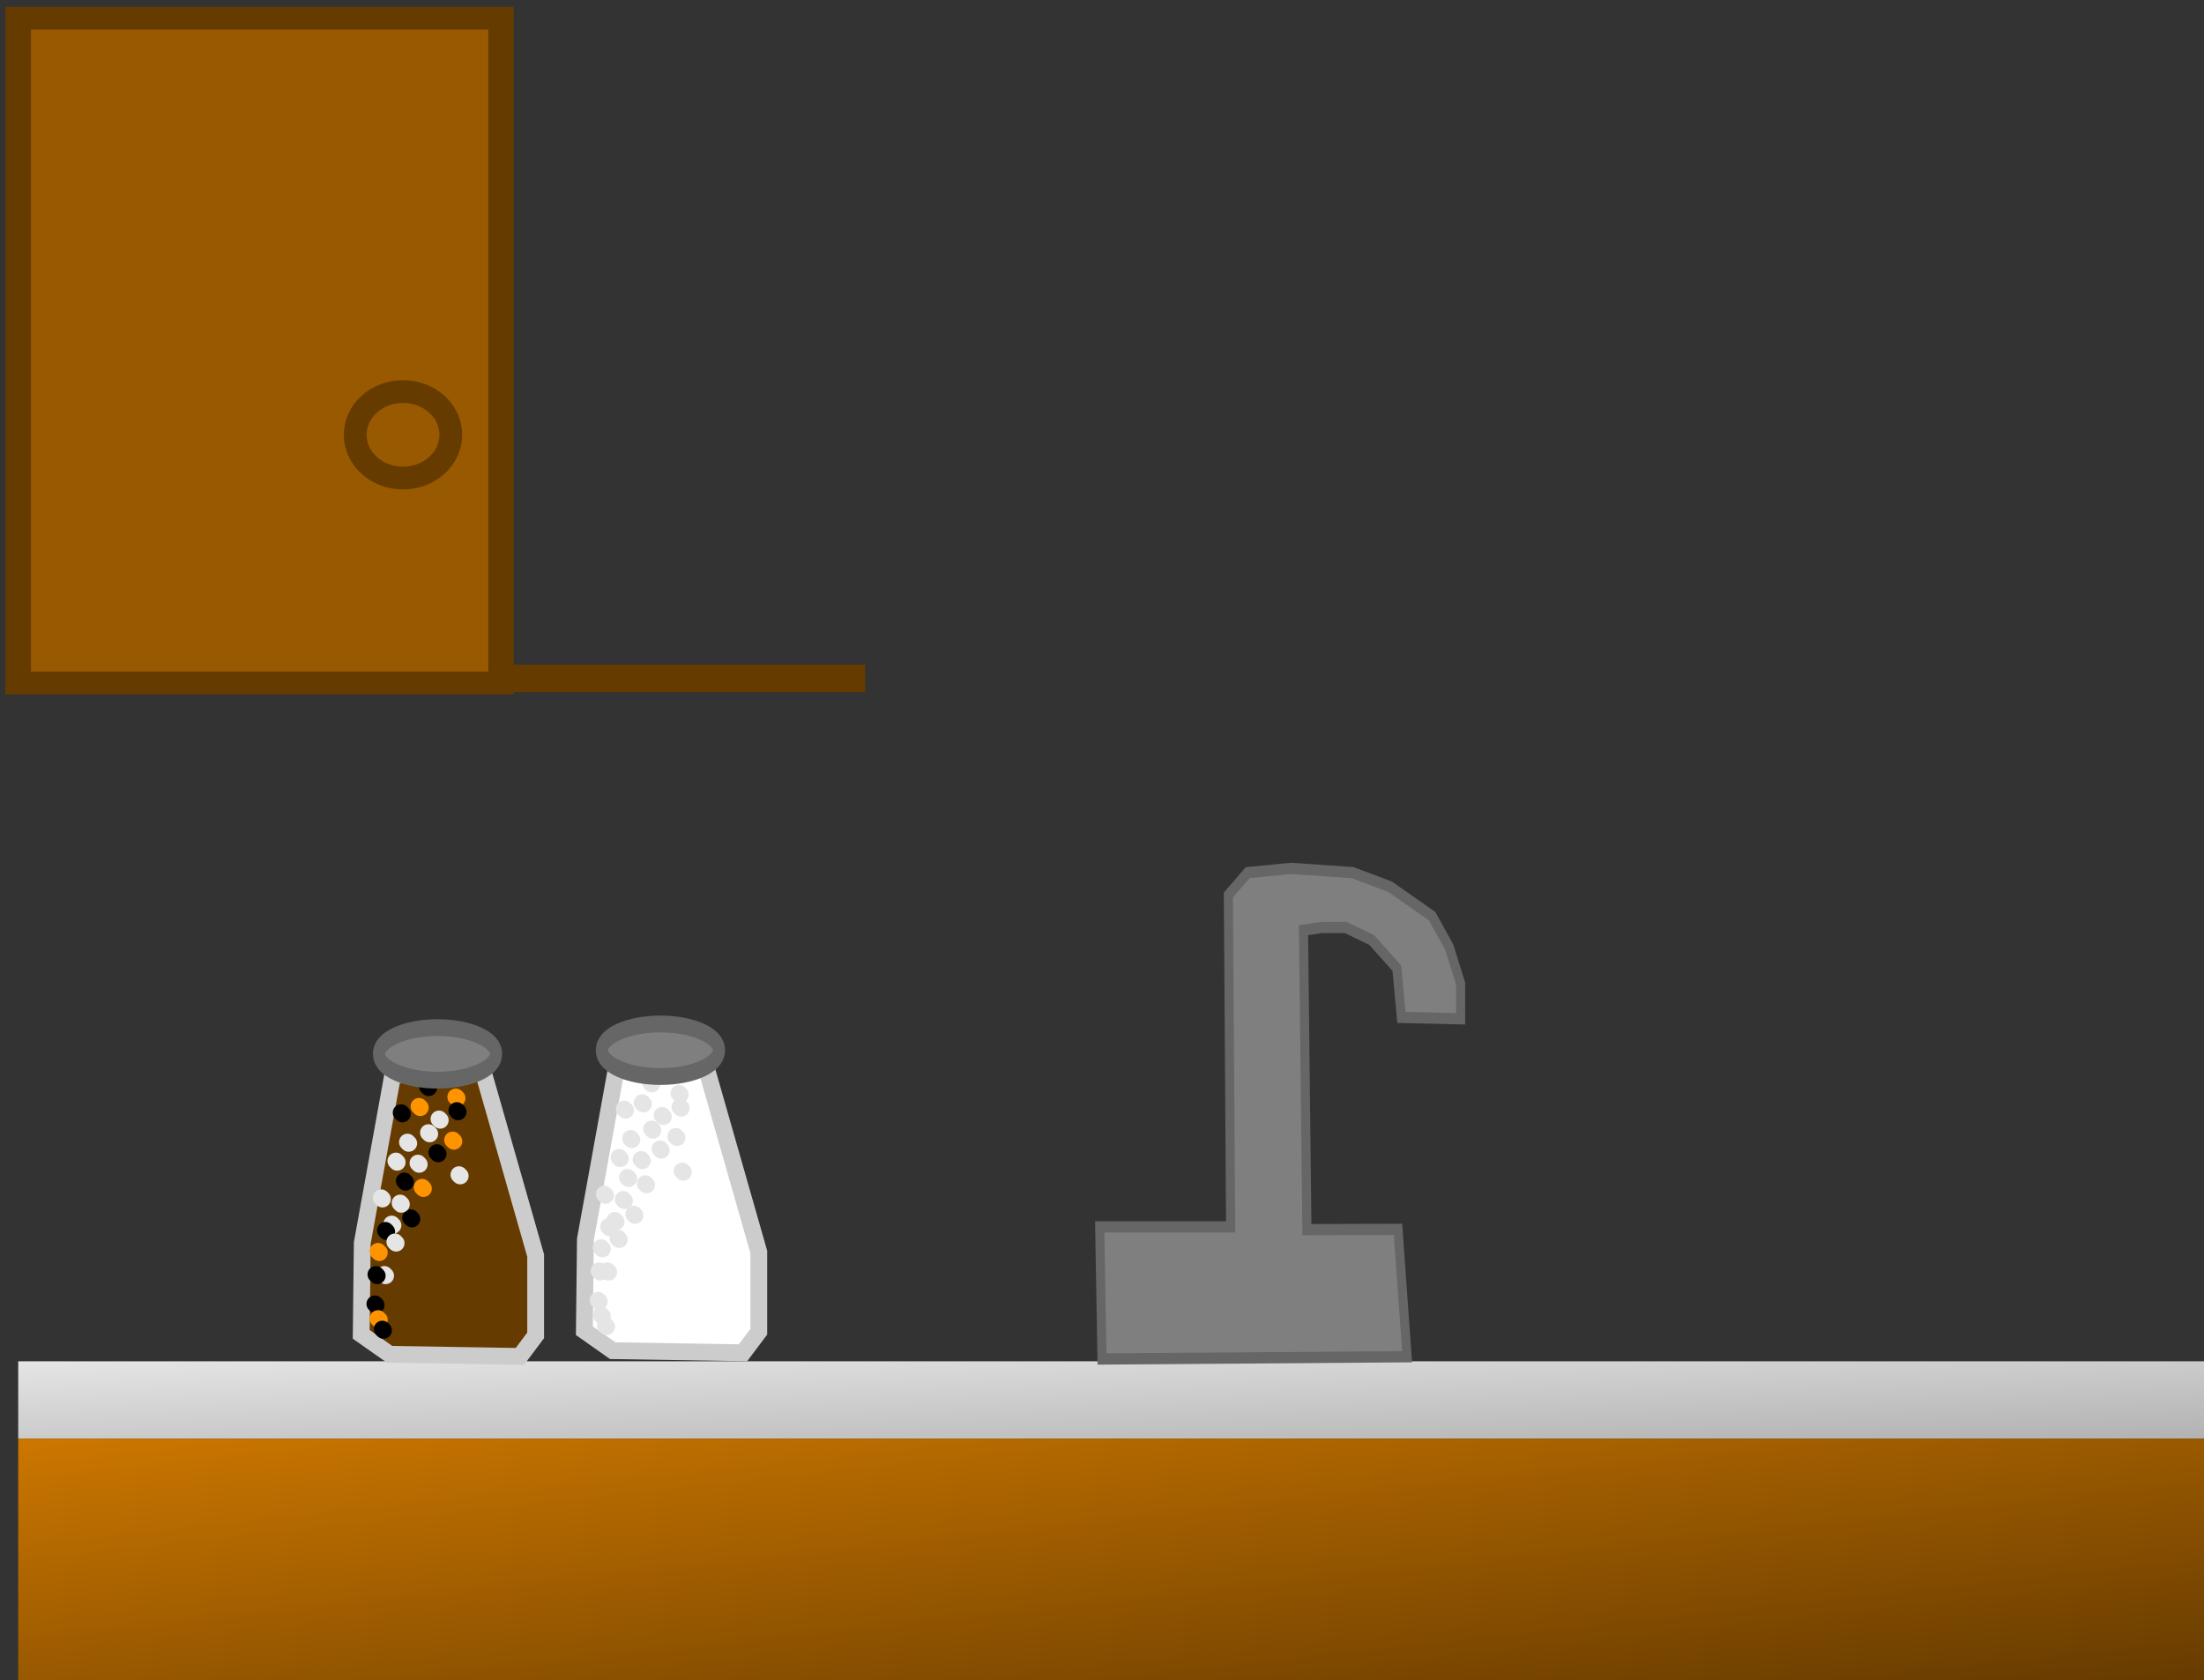 <svg version="1.1" width="484" height="369" viewBox="-1 -1 484 369" xmlns="http://www.w3.org/2000/svg" xmlns:xlink="http://www.w3.org/1999/xlink">
  <rect x="-1" y="-1" width="484" height="369" fill="#333333" stroke="none"/>
  <defs>
    <linearGradient id="grad_1" y2="1">
      <stop offset="0" stop-color="#E5E5E5" stop-opacity="1"/>
      <stop offset="1" stop-color="#B2B2B2" stop-opacity="1"/>
    </linearGradient>
    <linearGradient id="grad_2" y2="1">
      <stop offset="0" stop-color="#CC7700" stop-opacity="1"/>
      <stop offset="1" stop-color="#663B00" stop-opacity="1"/>
    </linearGradient>
  </defs>
  <!-- Exported by Scratch - http://scratch.mit.edu/ -->
  <g id="ID0.10327771492302418" transform="matrix(1, 0, 0, 1, 3, 8)">
    <path id="ID0.8897042283788323" fill="url(#grad_1)" stroke="none" d="M 0 290 L 480 290 L 480 307 L 0 307 L 0 290 Z "/>
    <path id="ID0.4330767570063472" fill="url(#grad_2)" stroke="none" d="M 0 307 L 480 307 L 480 360 L 0 360 L 0 307 Z "/>
    <path id="ID0.8550343322567642" fill="#7F7F7F" stroke="#666666" stroke-width="2" stroke-linecap="round" d="M 305 289.350 L 238 289.750 L 237.500 266.250 L 266.250 266.250 L 265.750 207.250 L 270 203.250 L 279.500 202.500 L 293 203.250 L 301.250 205.750 L 310.500 211 L 314.250 216.500 L 316.750 223 L 316.750 229.250 L 303.750 229 L 302.750 220.250 L 297.250 215.250 L 291.500 213 L 286.250 213 L 282.250 213.500 L 283 266.750 L 303 266.700 L 305 289.350 Z " transform="matrix(1, 0, 0, 1.235, 0, -68.35)"/>
    <g id="ID0.7492671818472445" transform="matrix(1, 0, 0, 1, -3, -8)">
      <path id="ID0.24056690651923418" fill="#FFFFFF" stroke="#CCCCCC" stroke-width="4" stroke-linecap="round" d="M 168.750 209 L 176 169 L 197.500 168.250 L 210 212 L 210 231 L 206.250 236 L 175.250 235.500 L 168.500 230.750 L 168.750 209 Z " transform="matrix(0.923, 0, 0, 0.923, -28.2, 78.3)"/>
      <path id="ID0.36464918591082096" fill="none" stroke="#E5E5E5" stroke-width="4" stroke-linecap="round" d="M 186.500 187.500 L 186.800 187.800 " transform="matrix(0.923, 0, 0, 0.923, -28.2, 78.3)"/>
      <path id="ID0.8818132821470499" fill="none" stroke="#E5E5E5" stroke-width="4" stroke-linecap="round" d="M 183 195.750 L 183.300 196.050 " transform="matrix(0.923, 0, 0, 0.923, -28.2, 78.3)"/>
      <path id="ID0.04617058485746384" fill="none" stroke="#E5E5E5" stroke-width="4" stroke-linecap="round" d="M 179.500 185 L 179.800 185.300 " transform="matrix(0.923, 0, 0, 0.923, -28.2, 78.3)"/>
      <path id="ID0.8154437099583447" fill="none" stroke="#E5E5E5" stroke-width="4" stroke-linecap="round" d="M 182.250 176.500 L 182.550 176.800 " transform="matrix(0.923, 0, 0, 0.923, -28.2, 78.3)"/>
      <path id="ID0.9764676634222269" fill="none" stroke="#E5E5E5" stroke-width="4" stroke-linecap="round" d="M 187 179.500 L 187.300 179.800 " transform="matrix(0.923, 0, 0, 0.923, -28.2, 78.3)"/>
      <path id="ID0.6506798942573369" fill="none" stroke="#E5E5E5" stroke-width="4" stroke-linecap="round" d="M 191 174.250 L 191.300 174.550 " transform="matrix(0.923, 0, 0, 0.923, -28.2, 78.3)"/>
      <path id="ID0.008051357232034206" fill="none" stroke="#E5E5E5" stroke-width="4" stroke-linecap="round" d="M 178.750 194.250 L 179.050 194.550 " transform="matrix(0.923, 0, 0, 0.923, -28.2, 78.3)"/>
      <path id="ID0.0348426653072238" fill="none" stroke="#E5E5E5" stroke-width="4" stroke-linecap="round" d="M 190.250 184.500 L 190.550 184.800 " transform="matrix(0.923, 0, 0, 0.923, -28.2, 78.3)"/>
      <path id="ID0.30263894656673074" fill="none" stroke="#E5E5E5" stroke-width="4" stroke-linecap="round" d="M 178 178 L 178.300 178.300 " transform="matrix(0.923, 0, 0, 0.923, -28.2, 78.3)"/>
      <path id="ID0.6924206395633519" fill="none" stroke="#E5E5E5" stroke-width="4" stroke-linecap="round" d="M 184.250 171.750 L 184.550 172.050 " transform="matrix(0.923, 0, 0, 0.923, -28.2, 78.3)"/>
      <path id="ID0.811218845192343" fill="none" stroke="#E5E5E5" stroke-width="4" stroke-linecap="round" d="M 176.750 189.500 L 177.050 189.800 " transform="matrix(0.923, 0, 0, 0.923, -28.2, 78.3)"/>
      <path id="ID0.8844916927628219" fill="none" stroke="#E5E5E5" stroke-width="4" stroke-linecap="round" d="M 191.750 192.750 L 192.050 193.050 " transform="matrix(0.923, 0, 0, 0.923, -28.2, 78.3)"/>
      <path id="ID0.5291242157109082" fill="none" stroke="#E5E5E5" stroke-width="4" stroke-linecap="round" d="M 182 190 L 182.300 190.300 " transform="matrix(0.923, 0, 0, 0.923, -28.2, 78.3)"/>
      <path id="ID0.06219720467925072" fill="none" stroke="#E5E5E5" stroke-width="4" stroke-linecap="round" d="M 184.500 182.750 L 184.800 183.050 " transform="matrix(0.923, 0, 0, 0.923, -28.2, 78.3)"/>
      <path id="ID0.5938457129523158" fill="none" stroke="#E5E5E5" stroke-width="4" stroke-linecap="round" d="M 191.250 177.500 L 191.550 177.800 " transform="matrix(0.923, 0, 0, 0.923, -28.2, 78.3)"/>
      <path id="ID0.006220215931534767" fill="none" stroke="#E5E5E5" stroke-width="4" stroke-linecap="round" d="M 173.250 198.250 L 173.550 198.550 " transform="matrix(0.923, 0, 0, 0.923, -28.2, 78.3)"/>
      <path id="ID0.15365952160209417" fill="none" stroke="#E5E5E5" stroke-width="4" stroke-linecap="round" d="M 180.250 203 L 180.550 203.300 " transform="matrix(0.923, 0, 0, 0.923, -28.2, 78.3)"/>
      <path id="ID0.3679976714774966" fill="none" stroke="#E5E5E5" stroke-width="4" stroke-linecap="round" d="M 177.750 199.500 L 178.050 199.800 " transform="matrix(0.923, 0, 0, 0.923, -28.2, 78.3)"/>
      <path id="ID0.4450119393877685" fill="none" stroke="#E5E5E5" stroke-width="4" stroke-linecap="round" d="M 175.750 204.500 L 176.050 204.800 " transform="matrix(0.923, 0, 0, 0.923, -28.2, 78.3)"/>
      <path id="ID0.27469212748110294" fill="none" stroke="#E5E5E5" stroke-width="4" stroke-linecap="round" d="M 174.250 206 L 174.550 206.300 " transform="matrix(0.923, 0, 0, 0.923, -28.2, 78.3)"/>
      <path id="ID0.8800963521935046" fill="none" stroke="#E5E5E5" stroke-width="4" stroke-linecap="round" d="M 172.500 211 L 172.800 211.300 " transform="matrix(0.923, 0, 0, 0.923, -28.2, 78.3)"/>
      <path id="ID0.32198217464610934" fill="none" stroke="#E5E5E5" stroke-width="4" stroke-linecap="round" d="M 176.500 208.750 L 176.800 209.050 " transform="matrix(0.923, 0, 0, 0.923, -28.2, 78.3)"/>
      <path id="ID0.815873387735337" fill="none" stroke="#E5E5E5" stroke-width="4" stroke-linecap="round" d="M 174 216.500 L 174.300 216.800 " transform="matrix(0.923, 0, 0, 0.923, -28.2, 78.3)"/>
      <path id="ID0.03423694148659706" fill="none" stroke="#E5E5E5" stroke-width="4" stroke-linecap="round" d="M 172 216.500 L 172.300 216.800 " transform="matrix(0.923, 0, 0, 0.923, -28.2, 78.3)"/>
      <path id="ID0.07485829759389162" fill="none" stroke="#E5E5E5" stroke-width="4" stroke-linecap="round" d="M 171.750 223.500 L 172.050 223.800 " transform="matrix(0.923, 0, 0, 0.923, -28.2, 78.3)"/>
      <path id="ID0.8093381044454873" fill="none" stroke="#E5E5E5" stroke-width="4" stroke-linecap="round" d="M 172.500 227 L 172.800 227.300 " transform="matrix(0.923, 0, 0, 0.923, -28.2, 78.3)"/>
      <path id="ID0.8925007479265332" fill="none" stroke="#E5E5E5" stroke-width="4" stroke-linecap="round" d="M 173.500 229.500 L 173.800 229.800 " transform="matrix(0.923, 0, 0, 0.923, -28.2, 78.3)"/>
      <path id="ID0.7266374547034502" fill="#7F7F7F" stroke="#666666" stroke-width="4" d="M 187.625 157 C 193.039 157 197.946 157.700 201.498 158.832 C 205.051 159.963 207.250 161.526 207.250 163.250 C 207.250 164.974 205.051 166.537 201.498 167.668 C 197.946 168.800 193.039 169.500 187.625 169.500 C 182.211 169.500 177.304 168.800 173.752 167.668 C 170.199 166.537 168 164.974 168 163.250 C 168 161.526 170.199 159.963 173.752 158.832 C 177.304 157.700 182.211 157 187.625 157 Z " transform="matrix(0.656, 0, 0, 0.923, 20.95, 79)"/>
    </g>
    <g id="ID0.7492671818472445" transform="matrix(1, 0, 0, 1, -3, -8)">
      <path id="ID0.24056690651923418" fill="#663B00" stroke="#CCCCCC" stroke-width="4" stroke-linecap="round" d="M 168.750 209 L 176 169 L 197.500 168.250 L 210 212 L 210 231 L 206.250 236 L 175.250 235.500 L 168.500 230.750 L 168.750 209 Z " transform="matrix(0.923, 0, 0, 0.923, -77.2, 79.1)"/>
      <path id="ID0.36464918591082096" fill="none" stroke="#000000" stroke-width="4" stroke-linecap="round" d="M 186.500 187.500 L 186.800 187.800 " transform="matrix(0.923, 0, 0, 0.923, -77.2, 79.1)"/>
      <path id="ID0.8818132821470499" fill="none" stroke="#FF9400" stroke-width="4" stroke-linecap="round" d="M 183 195.750 L 183.300 196.050 " transform="matrix(0.923, 0, 0, 0.923, -77.2, 79.1)"/>
      <path id="ID0.04617058485746384" fill="none" stroke="#E5E5E5" stroke-width="4" stroke-linecap="round" d="M 179.500 185 L 179.800 185.300 " transform="matrix(0.923, 0, 0, 0.923, -77.2, 79.1)"/>
      <path id="ID0.8154437099583447" fill="none" stroke="#FF9400" stroke-width="4" stroke-linecap="round" d="M 182.250 176.500 L 182.550 176.800 " transform="matrix(0.923, 0, 0, 0.923, -77.2, 79.1)"/>
      <path id="ID0.9764676634222269" fill="none" stroke="#E5E5E5" stroke-width="4" stroke-linecap="round" d="M 187 179.500 L 187.300 179.800 " transform="matrix(0.923, 0, 0, 0.923, -77.2, 79.1)"/>
      <path id="ID0.6506798942573369" fill="none" stroke="#FF9400" stroke-width="4" stroke-linecap="round" d="M 191 174.250 L 191.300 174.550 " transform="matrix(0.923, 0, 0, 0.923, -77.2, 79.1)"/>
      <path id="ID0.008051357232034206" fill="none" stroke="#000000" stroke-width="4" stroke-linecap="round" d="M 178.750 194.250 L 179.050 194.550 " transform="matrix(0.923, 0, 0, 0.923, -77.2, 79.1)"/>
      <path id="ID0.0348426653072238" fill="none" stroke="#FF9400" stroke-width="4" stroke-linecap="round" d="M 190.250 184.500 L 190.550 184.800 " transform="matrix(0.923, 0, 0, 0.923, -77.2, 79.1)"/>
      <path id="ID0.30263894656673074" fill="none" stroke="#000000" stroke-width="4" stroke-linecap="round" d="M 178 178 L 178.300 178.300 " transform="matrix(0.923, 0, 0, 0.923, -77.2, 79.1)"/>
      <path id="ID0.6924206395633519" fill="none" stroke="#000000" stroke-width="4" stroke-linecap="round" d="M 184.250 171.750 L 184.550 172.050 " transform="matrix(0.923, 0, 0, 0.923, -77.2, 79.1)"/>
      <path id="ID0.811218845192343" fill="none" stroke="#E5E5E5" stroke-width="4" stroke-linecap="round" d="M 176.750 189.500 L 177.050 189.800 " transform="matrix(0.923, 0, 0, 0.923, -77.2, 79.1)"/>
      <path id="ID0.8844916927628219" fill="none" stroke="#E5E5E5" stroke-width="4" stroke-linecap="round" d="M 191.750 192.750 L 192.050 193.050 " transform="matrix(0.923, 0, 0, 0.923, -77.2, 79.1)"/>
      <path id="ID0.5291242157109082" fill="none" stroke="#E5E5E5" stroke-width="4" stroke-linecap="round" d="M 182 190 L 182.300 190.300 " transform="matrix(0.923, 0, 0, 0.923, -77.2, 79.1)"/>
      <path id="ID0.06219720467925072" fill="none" stroke="#E5E5E5" stroke-width="4" stroke-linecap="round" d="M 184.500 182.750 L 184.800 183.050 " transform="matrix(0.923, 0, 0, 0.923, -77.2, 79.1)"/>
      <path id="ID0.5938457129523158" fill="none" stroke="#000000" stroke-width="4" stroke-linecap="round" d="M 191.250 177.500 L 191.550 177.800 " transform="matrix(0.923, 0, 0, 0.923, -77.2, 79.1)"/>
      <path id="ID0.006220215931534767" fill="none" stroke="#E5E5E5" stroke-width="4" stroke-linecap="round" d="M 173.250 198.250 L 173.550 198.550 " transform="matrix(0.923, 0, 0, 0.923, -77.2, 79.1)"/>
      <path id="ID0.15365952160209417" fill="none" stroke="#000000" stroke-width="4" stroke-linecap="round" d="M 180.250 203 L 180.550 203.300 " transform="matrix(0.923, 0, 0, 0.923, -77.2, 79.1)"/>
      <path id="ID0.3679976714774966" fill="none" stroke="#E5E5E5" stroke-width="4" stroke-linecap="round" d="M 177.750 199.500 L 178.050 199.800 " transform="matrix(0.923, 0, 0, 0.923, -77.2, 79.1)"/>
      <path id="ID0.4450119393877685" fill="none" stroke="#E5E5E5" stroke-width="4" stroke-linecap="round" d="M 175.750 204.500 L 176.050 204.800 " transform="matrix(0.923, 0, 0, 0.923, -77.2, 79.1)"/>
      <path id="ID0.27469212748110294" fill="none" stroke="#000000" stroke-width="4" stroke-linecap="round" d="M 174.250 206 L 174.550 206.300 " transform="matrix(0.923, 0, 0, 0.923, -77.2, 79.1)"/>
      <path id="ID0.8800963521935046" fill="none" stroke="#FF9400" stroke-width="4" stroke-linecap="round" d="M 172.500 211 L 172.800 211.300 " transform="matrix(0.923, 0, 0, 0.923, -77.2, 79.1)"/>
      <path id="ID0.32198217464610934" fill="none" stroke="#E5E5E5" stroke-width="4" stroke-linecap="round" d="M 176.500 208.750 L 176.800 209.050 " transform="matrix(0.923, 0, 0, 0.923, -77.2, 79.1)"/>
      <path id="ID0.815873387735337" fill="none" stroke="#E5E5E5" stroke-width="4" stroke-linecap="round" d="M 174 216.500 L 174.300 216.800 " transform="matrix(0.923, 0, 0, 0.923, -77.2, 79.1)"/>
      <path id="ID0.03423694148659706" fill="none" stroke="#000000" stroke-width="4" stroke-linecap="round" d="M 172 216.500 L 172.300 216.800 " transform="matrix(0.923, 0, 0, 0.923, -77.2, 79.1)"/>
      <path id="ID0.07485829759389162" fill="none" stroke="#000000" stroke-width="4" stroke-linecap="round" d="M 171.750 223.500 L 172.050 223.800 " transform="matrix(0.923, 0, 0, 0.923, -77.2, 79.1)"/>
      <path id="ID0.8093381044454873" fill="none" stroke="#FF9400" stroke-width="4" stroke-linecap="round" d="M 172.500 227 L 172.800 227.300 " transform="matrix(0.923, 0, 0, 0.923, -77.2, 79.1)"/>
      <path id="ID0.8925007479265332" fill="none" stroke="#000000" stroke-width="4" stroke-linecap="round" d="M 173.500 229.500 L 173.800 229.800 " transform="matrix(0.923, 0, 0, 0.923, -77.2, 79.1)"/>
      <path id="ID0.7266374547034502" fill="#7F7F7F" stroke="#666666" stroke-width="4" d="M 187.625 157 C 193.039 157 197.946 157.700 201.498 158.832 C 205.051 159.963 207.250 161.526 207.250 163.250 C 207.250 164.974 205.051 166.537 201.498 167.668 C 197.946 168.800 193.039 169.500 187.625 169.500 C 182.211 169.500 177.304 168.800 173.752 167.668 C 170.199 166.537 168 164.974 168 163.250 C 168 161.526 170.199 159.963 173.752 158.832 C 177.304 157.700 182.211 157 187.625 157 Z " transform="matrix(0.656, 0, 0, 0.923, -28, 79.8)"/>
    </g>
    <path id="ID0.8407059931196272" fill="none" stroke="none" d="M 81 219 L 154 219 L 154 287 L 81 287 L 81 219 Z "/>
    <path id="ID0.7525410214439034" fill="none" stroke="none" d="M 266 181 L 321 181 L 321 296 L 266 296 L 266 181 Z "/>
    <path id="ID0.9158742283470929" fill="#663B00" stroke="none" d="M 102 137 L 186 137 L 186 143 L 102 143 L 102 137 Z "/>
    <path id="ID0.09022500924766064" fill="#995900" stroke="#663B00" stroke-width="5" d="M 0 0 L 95 0 L 95 146 L 0 146 L 0 0 Z " transform="matrix(1.116, 0, 0, 1, 0, -5)"/>
    <path id="ID0.25396672636270523" fill="none" stroke="#663B00" stroke-width="5" d="M 78.500 77 C 81.397 77 84.022 78.065 85.923 79.784 C 87.823 81.504 89 83.879 89 86.500 C 89 89.121 87.823 91.496 85.923 93.216 C 84.022 94.935 81.397 96 78.500 96 C 75.603 96 72.978 94.935 71.077 93.216 C 69.177 91.496 68 89.121 68 86.500 C 68 83.879 69.177 81.504 71.077 79.784 C 72.978 78.065 75.603 77 78.500 77 Z " transform="matrix(1, 0, 0, 1, 6, 0)"/>
  </g>
</svg>